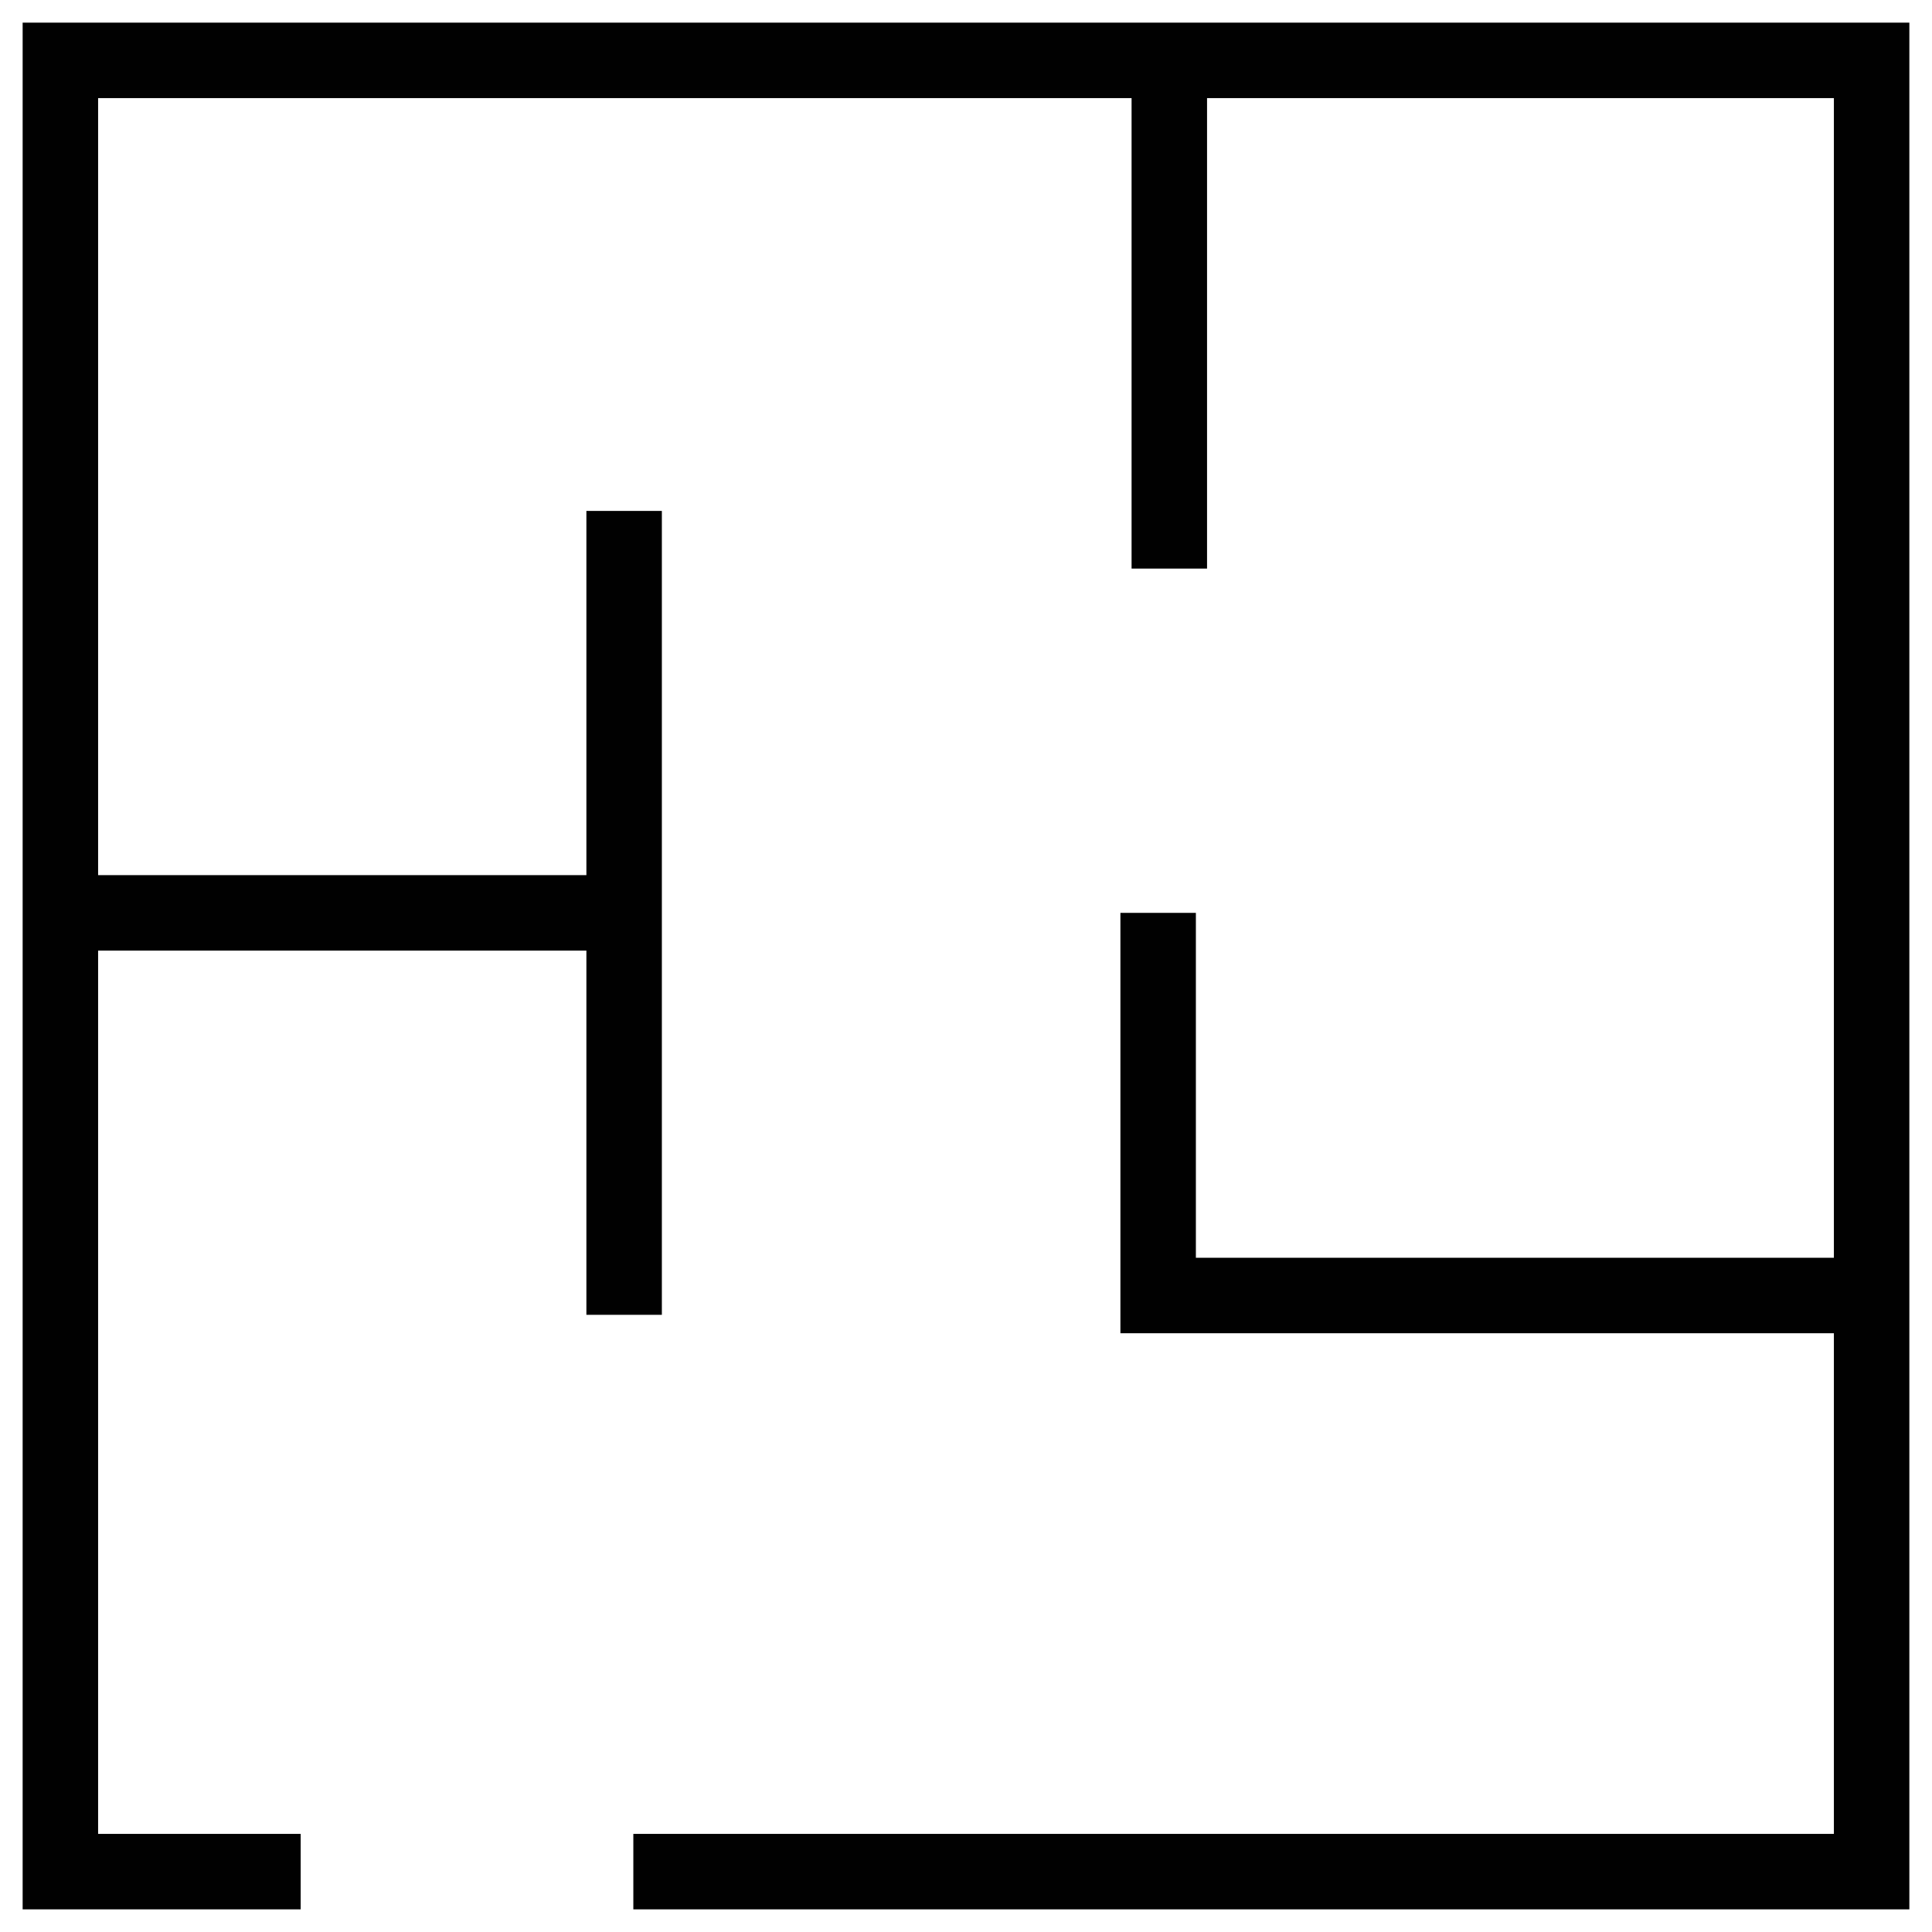 <?xml version="1.0" encoding="utf-8"?>
<!-- Generator: Adobe Illustrator 26.0.2, SVG Export Plug-In . SVG Version: 6.00 Build 0)  -->
<svg version="1.1" id="Layer_1" xmlns="http://www.w3.org/2000/svg" xmlns:xlink="http://www.w3.org/1999/xlink" x="0px" y="0px"
	 viewBox="0 0 128 128" style="enable-background:new 0 0 128 128;" xml:space="preserve">
<style type="text/css">
	.FloorLayoutx0{fill:none;stroke:#010101;stroke-width:5;stroke-miterlimit:10;}
	.FloorLayoutx1{fill:none;stroke:#010101;stroke-width:3;stroke-miterlimit:10;}
	.FloorLayoutx2{fill:#010101;stroke:#010101;stroke-miterlimit:10;}
	.FloorLayoutx3{fill:#010101;}
	.FloorLayoutx4{fill:#010101;stroke:#010101;stroke-width:5;stroke-miterlimit:10;}
	.FloorLayoutx5{fill:none;stroke:#010101;stroke-width:2;stroke-miterlimit:10;}
</style>
<g>
	<polyline class="FloorLayoutx0" points="41.96,124 124,124 124,4 4,4 4,124 19.92,124 	"/>
	<line class="FloorLayoutx0" x1="77.47" y1="4" x2="77.47" y2="37.67"/>
	<line class="FloorLayoutx0" x1="4" y1="60.48" x2="41.35" y2="60.48"/>
	<line class="FloorLayoutx0" x1="41.35" y1="33.85" x2="41.35" y2="87.11"/>
	<polyline class="FloorLayoutx0" points="76.73,60.48 76.73,85.83 124,85.83 	"/>
</g>
</svg>
